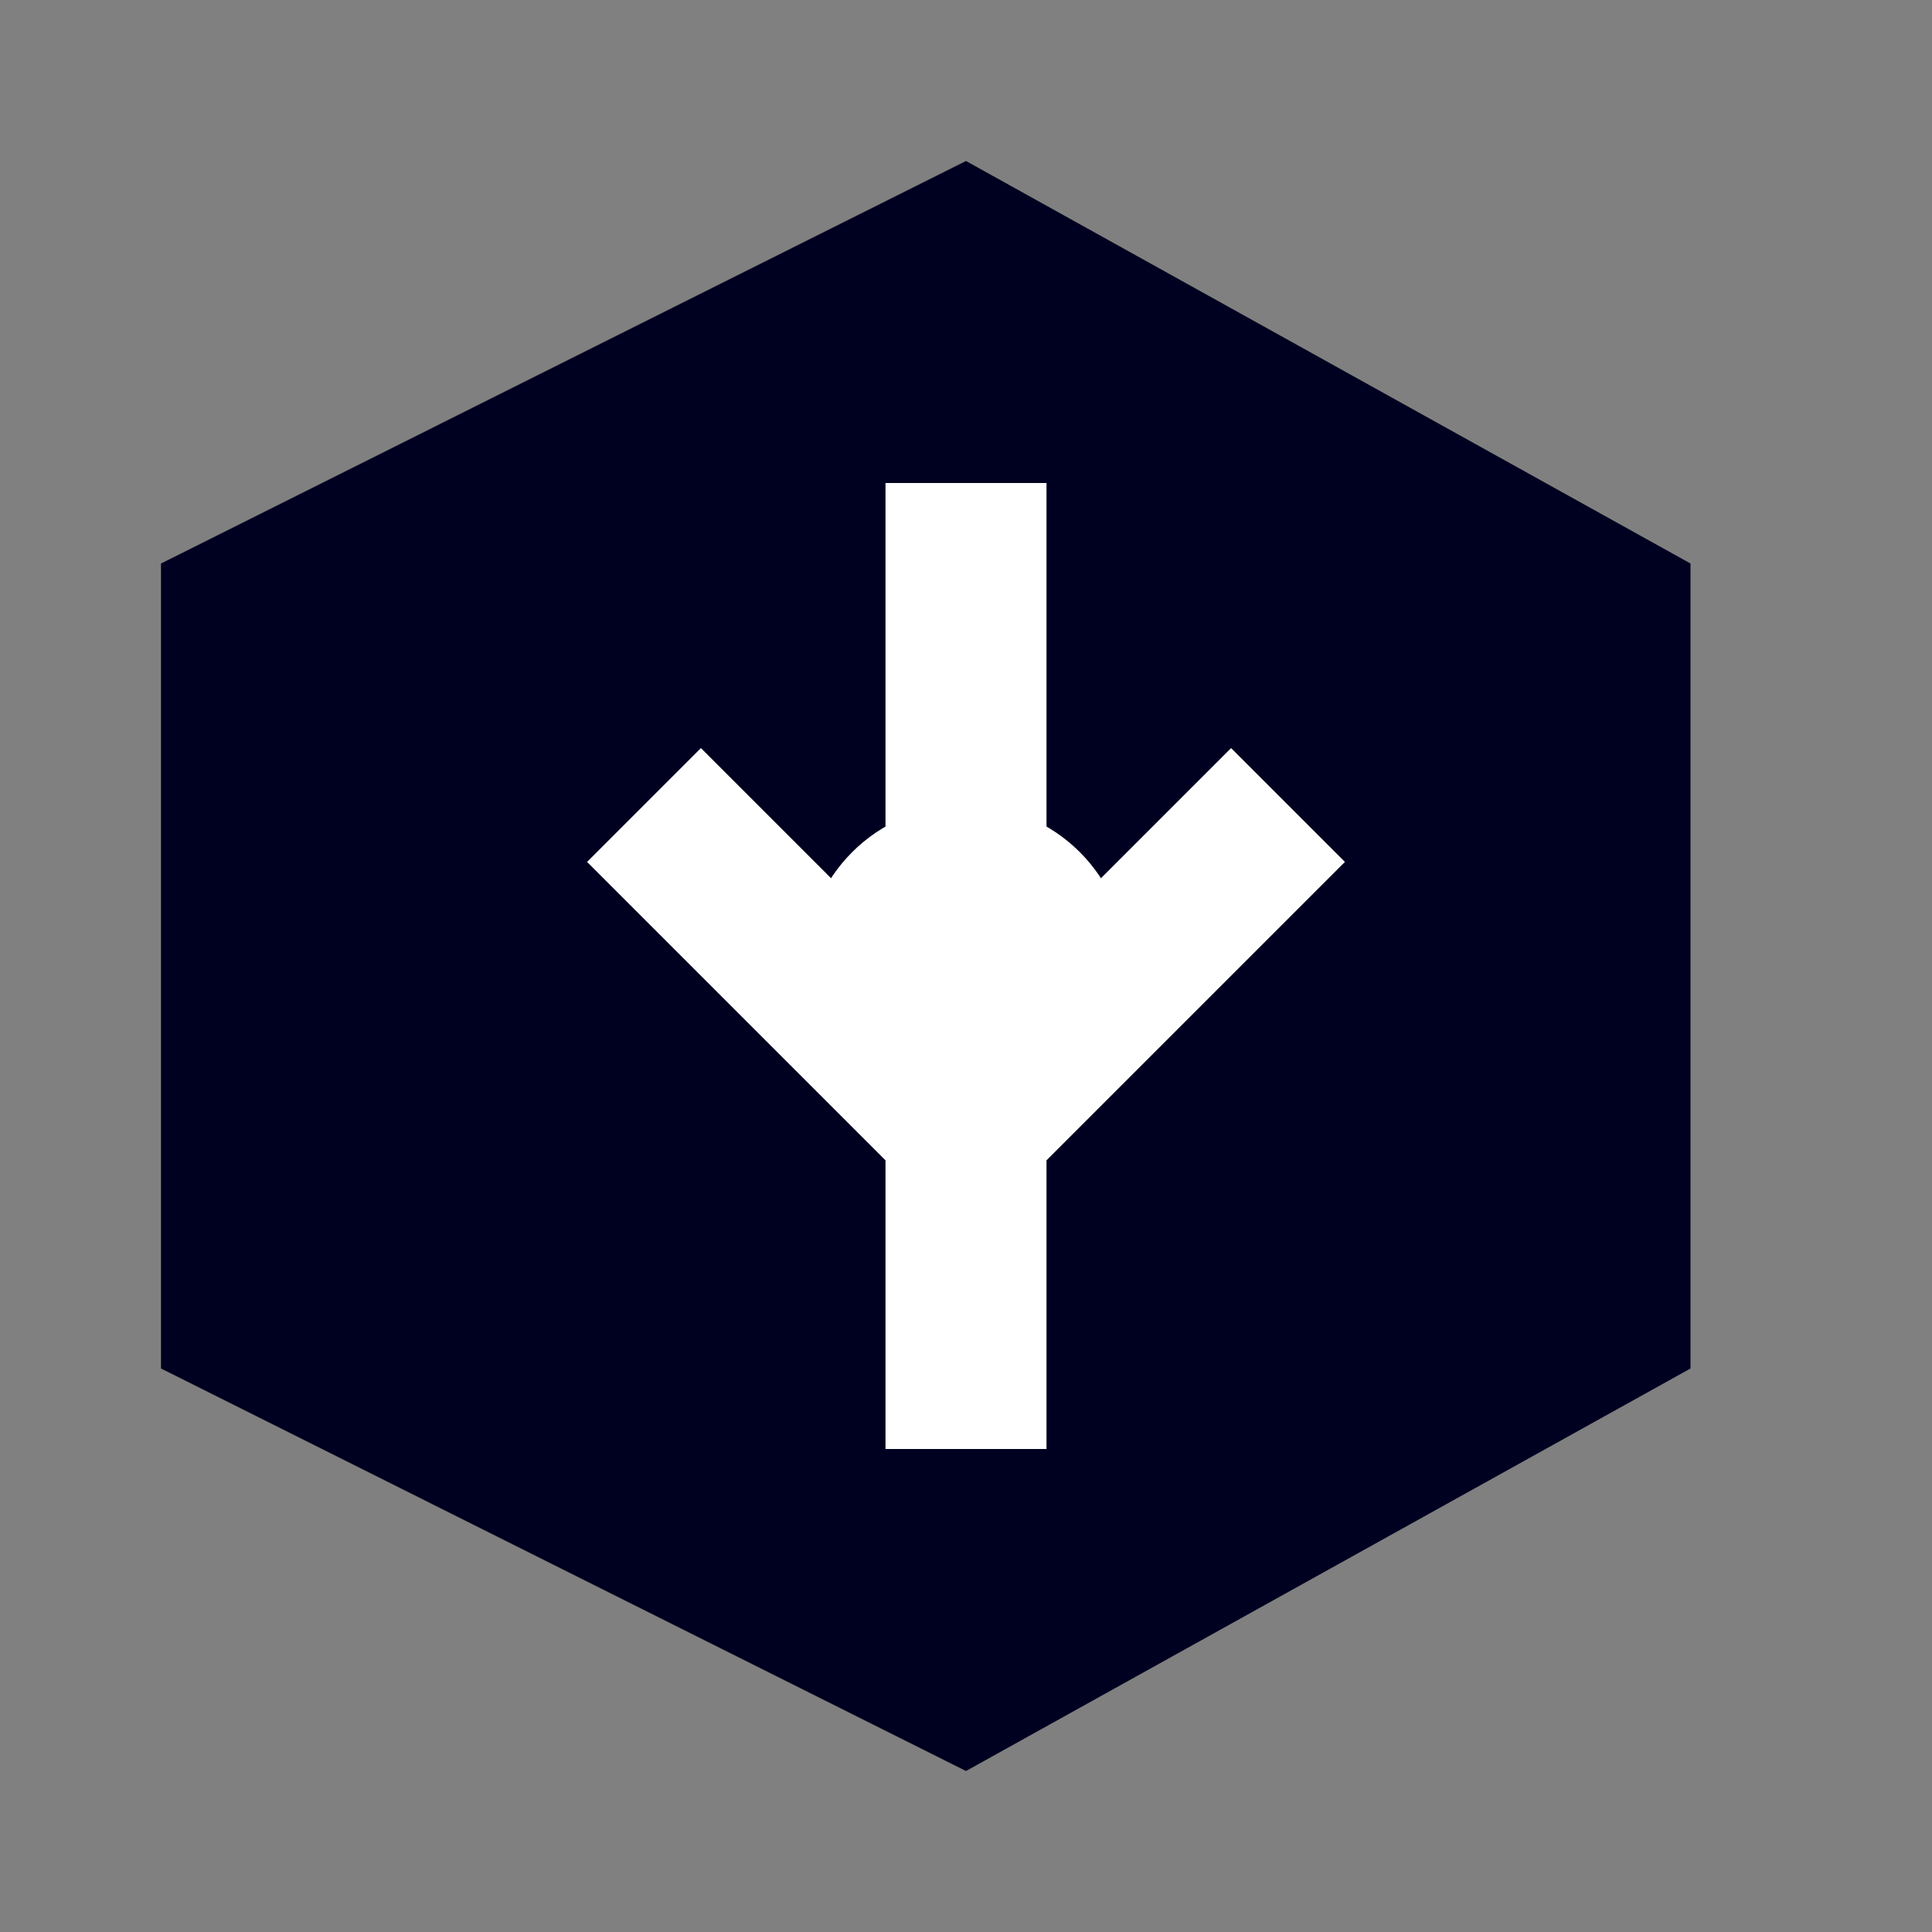 <svg viewBox="0 0 24 24" fill="none" xmlns="http://www.w3.org/2000/svg">
<rect x="0" y="0" width="24" height="24" fill="#808080" stroke="none"/>
<path d="M12 2L2 7V17L12 22L21 17V7L12 2Z" fill="#000020"/>
<path d="M12 6V18M8 10L12 14L16 10" stroke="#FFF" stroke-width="2"/>
<circle cx="12" cy="12" r="2" fill="#FFF"/>
</svg>
